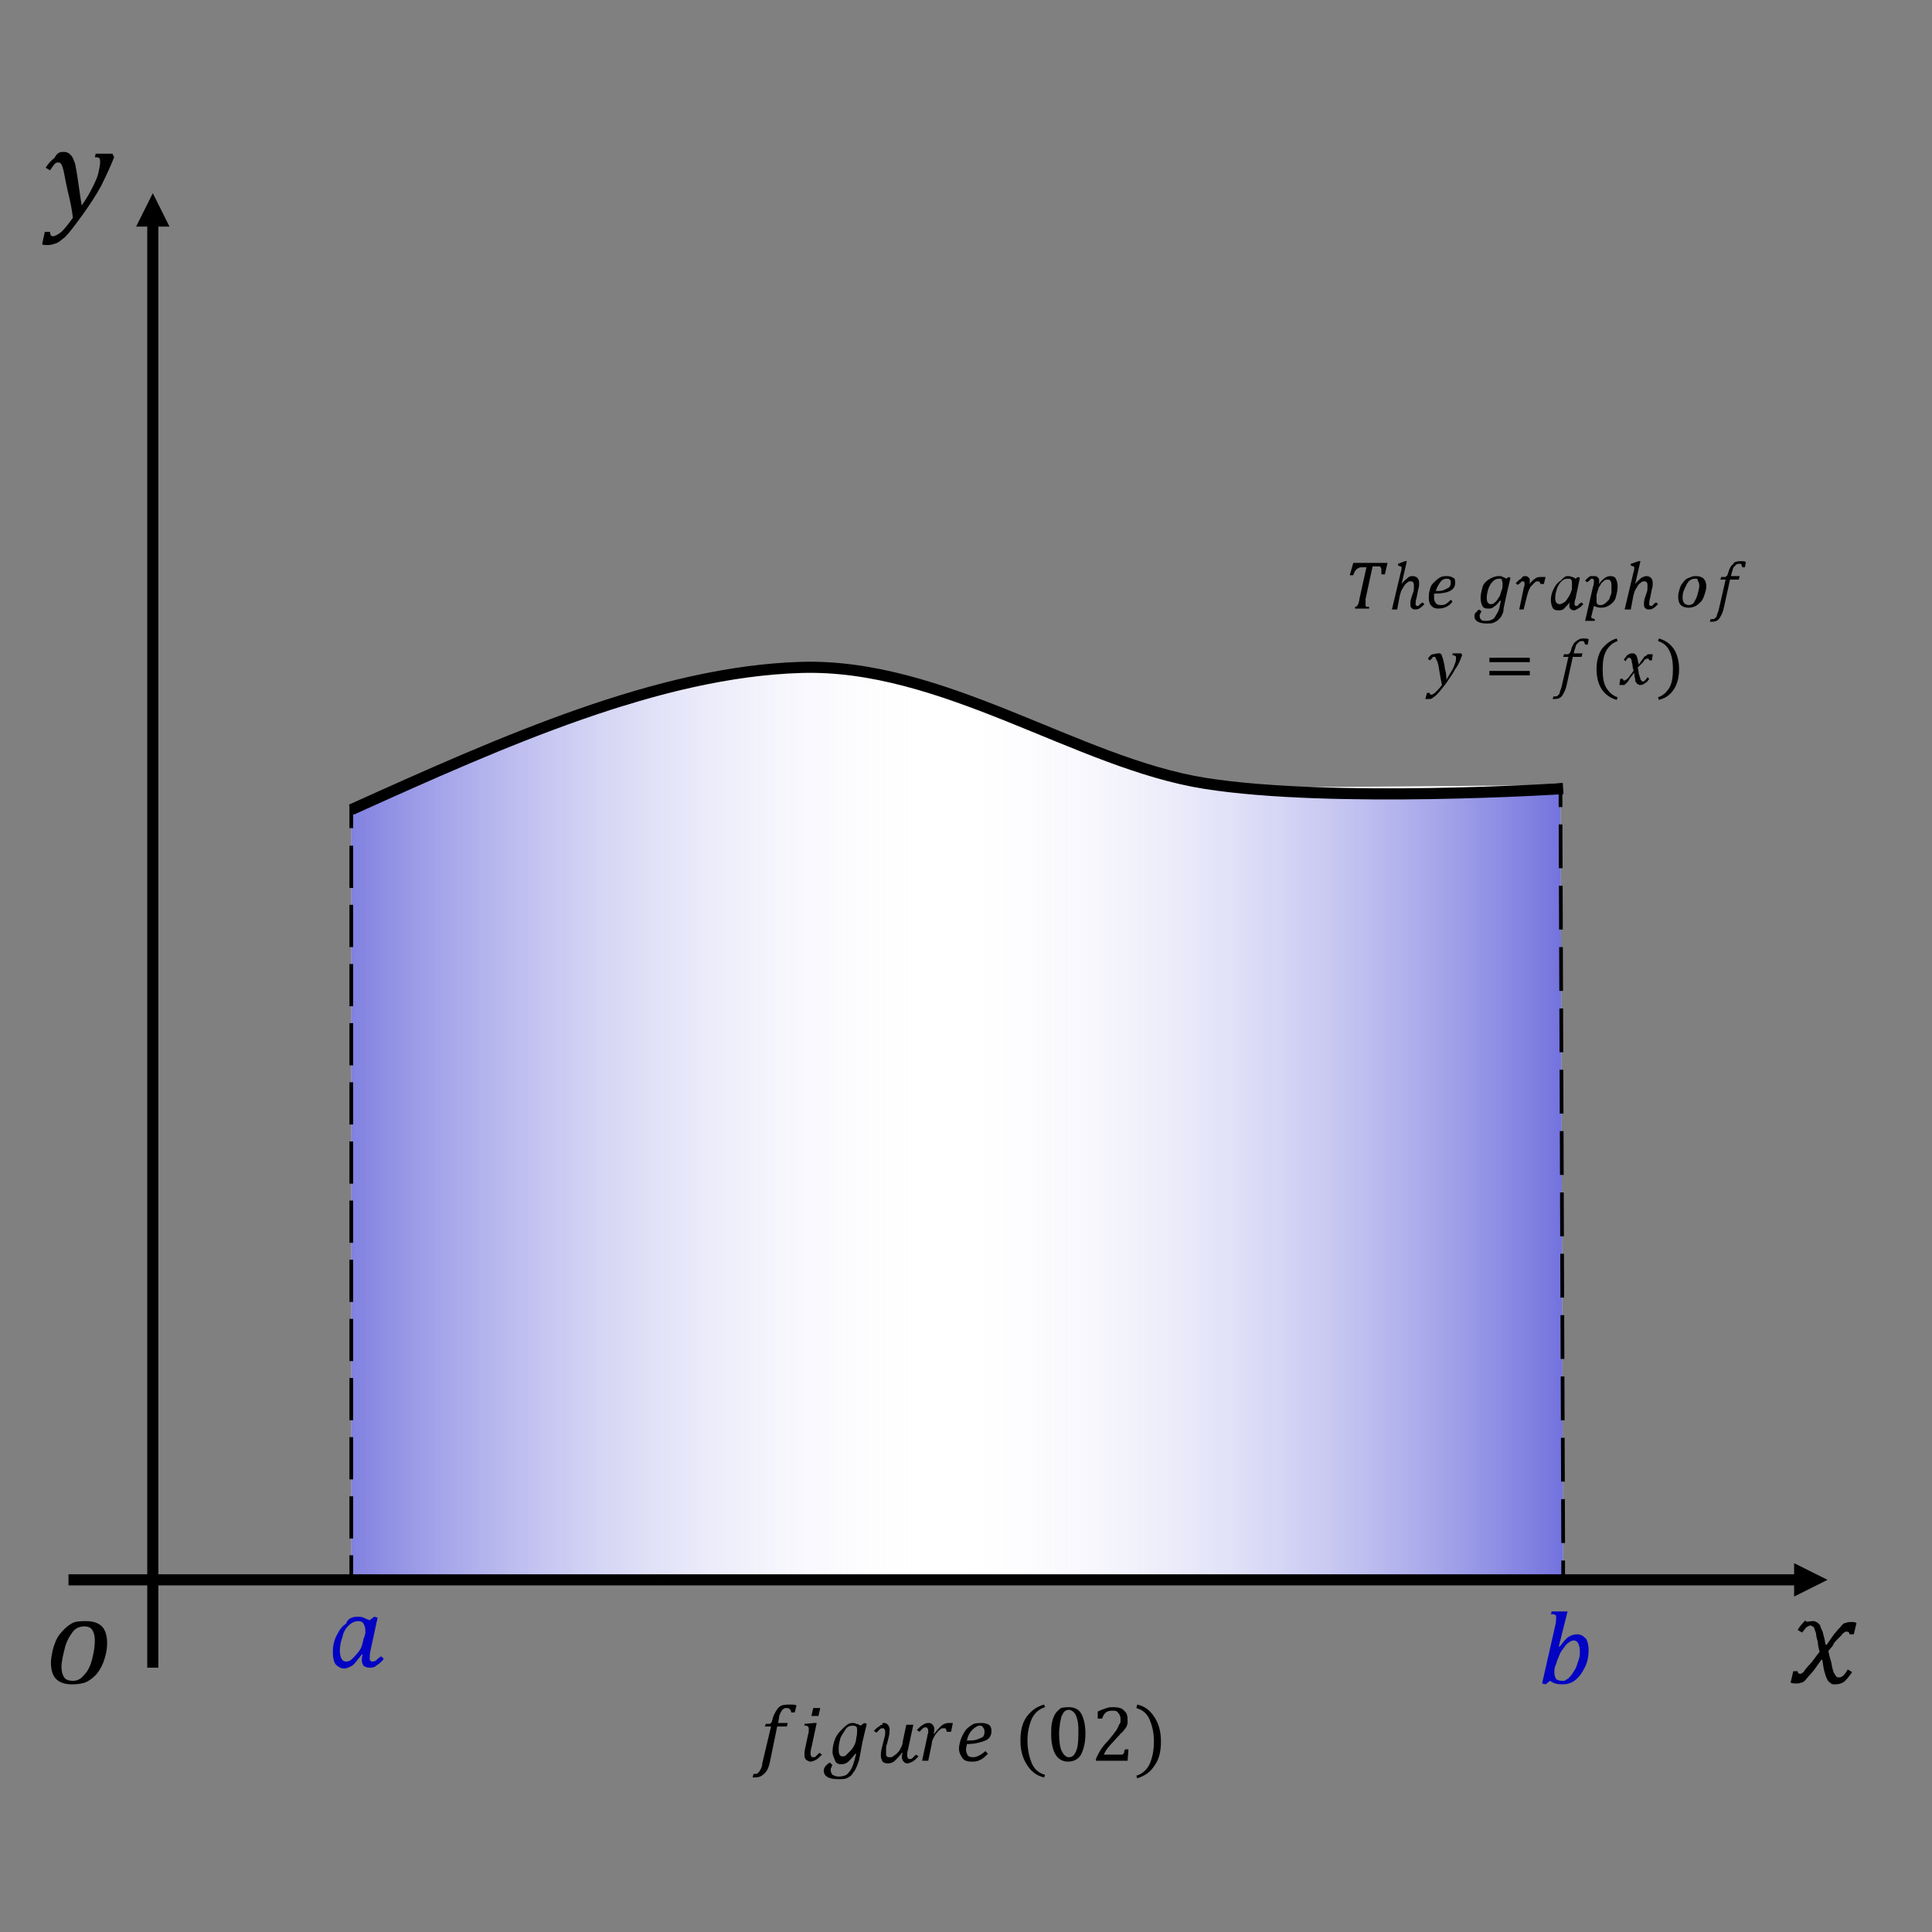 <?xml version="1.0" encoding="utf-8"?>
<!-- Generator: Adobe Illustrator 23.0.2, SVG Export Plug-In . SVG Version: 6.00 Build 0)  -->
<svg version="1.0" id="Layer_1" xmlns="http://www.w3.org/2000/svg" xmlns:xlink="http://www.w3.org/1999/xlink" x="0px" y="0px"
	 viewBox="0 0 220 220" style="enable-background:new 0 0 220 220;" xml:space="preserve">
<rect x="0" y="0" width="220" height="220" fill="#808080" stroke="none"/>
<style type="text/css">
	.st0{fill-rule:evenodd;clip-rule:evenodd;fill:#FFFFFF;}
	.st1{fill:url(#SVGID_1_);}
	.st2{fill:none;stroke:#000000;stroke-width:0.422;stroke-miterlimit:8;}
	.st3{fill:none;stroke:#000000;stroke-width:0.422;stroke-miterlimit:8;stroke-dasharray:4.811,1.924;}
	.st4{fill:none;stroke:#000000;stroke-width:0.422;stroke-miterlimit:8;stroke-dasharray:4.927,1.971;}
	.st5{fill:none;stroke:#000000;stroke-width:0.422;stroke-miterlimit:8;stroke-dasharray:4.989,1.996;}
	.st6{fill:none;stroke:#000000;stroke-width:0.422;stroke-miterlimit:8;stroke-dasharray:5.098,2.039;}
	.st7{clip-path:url(#SVGID_3_);fill:none;stroke:#000000;stroke-width:1.265;stroke-miterlimit:8;}
	.st8{clip-path:url(#SVGID_3_);fill-rule:evenodd;clip-rule:evenodd;}
	.st9{clip-path:url(#SVGID_3_);}
	.st10{clip-path:url(#SVGID_5_);fill:none;stroke:#000000;stroke-width:1.265;stroke-miterlimit:8;}
	.st11{clip-path:url(#SVGID_5_);fill-rule:evenodd;clip-rule:evenodd;}
	.st12{clip-path:url(#SVGID_5_);}
	.st13{clip-path:url(#SVGID_7_);fill-rule:evenodd;clip-rule:evenodd;}
	.st14{clip-path:url(#SVGID_7_);}
	.st15{clip-path:url(#SVGID_9_);fill-rule:evenodd;clip-rule:evenodd;}
	.st16{clip-path:url(#SVGID_9_);}
	.st17{clip-path:url(#SVGID_11_);fill-rule:evenodd;clip-rule:evenodd;}
	.st18{clip-path:url(#SVGID_11_);}
	.st19{clip-path:url(#SVGID_13_);}
	.st20{clip-path:url(#SVGID_15_);}
	.st21{clip-path:url(#SVGID_17_);}
	.st22{clip-path:url(#SVGID_19_);}
	.st23{clip-path:url(#SVGID_21_);fill-rule:evenodd;clip-rule:evenodd;}
	.st24{clip-path:url(#SVGID_21_);}
	.st25{clip-path:url(#SVGID_23_);fill-rule:evenodd;clip-rule:evenodd;}
	.st26{clip-path:url(#SVGID_23_);}
	.st27{clip-path:url(#SVGID_25_);fill-rule:evenodd;clip-rule:evenodd;}
	.st28{clip-path:url(#SVGID_25_);}
	.st29{clip-path:url(#SVGID_27_);fill-rule:evenodd;clip-rule:evenodd;}
	.st30{clip-path:url(#SVGID_27_);}
	.st31{clip-path:url(#SVGID_29_);fill-rule:evenodd;clip-rule:evenodd;}
	.st32{clip-path:url(#SVGID_29_);}
	.st33{clip-path:url(#SVGID_31_);fill-rule:evenodd;clip-rule:evenodd;}
	.st34{clip-path:url(#SVGID_31_);}
	.st35{clip-path:url(#SVGID_33_);fill-rule:evenodd;clip-rule:evenodd;}
	.st36{clip-path:url(#SVGID_33_);}
	.st37{clip-path:url(#SVGID_35_);fill-rule:evenodd;clip-rule:evenodd;}
	.st38{clip-path:url(#SVGID_35_);}
	.st39{clip-path:url(#SVGID_37_);fill-rule:evenodd;clip-rule:evenodd;}
	.st40{clip-path:url(#SVGID_37_);}
	.st41{clip-path:url(#SVGID_39_);fill:none;stroke:#000000;stroke-width:1.265;stroke-miterlimit:8;}
	.st42{clip-path:url(#SVGID_39_);}
	.st43{clip-path:url(#SVGID_41_);fill-rule:evenodd;clip-rule:evenodd;fill:#0303C3;}
	.st44{clip-path:url(#SVGID_41_);}
	.st45{clip-path:url(#SVGID_43_);fill-rule:evenodd;clip-rule:evenodd;fill:#0303C3;}
	.st46{fill:url(#SVGID_44_);stroke:#000000;stroke-width:0.422;stroke-miterlimit:8;stroke-dasharray:5,2;}
	.st47{fill-rule:evenodd;clip-rule:evenodd;}
</style>
<g>
	<polygon class="st0" points="40,91.8 40,179.6 178,180.2 177.7,89.4 140.7,89.7 125.7,86 111.3,79.9 99.4,76.8 89.9,75.9 
		79.8,77.4 66.9,81.4 47,89.4 40,91.8 40,91.8 	"/>
	<g>
		<linearGradient id="SVGID_1_" gradientUnits="userSpaceOnUse" x1="39.993" y1="128.05" x2="178.009" y2="128.05">
			<stop  offset="2.024560e-07" style="stop-color:#0303C3;stop-opacity:0.5"/>
			<stop  offset="0.488" style="stop-color:#FFFFFF;stop-opacity:0"/>
			<stop  offset="1" style="stop-color:#1414C7;stop-opacity:0.6"/>
		</linearGradient>
		<path class="st1" d="M40,91.8v87.7l138,0.6l-0.3-90.8c-5,0.5-10.3,0.8-15.9,0.9c-7.6,0.2-14.6-0.1-21.1-0.6
			c-2.1-0.3-4.5-0.7-6.9-1.3c-3-0.7-5.7-1.5-8.1-2.4c-4.8-2-9.6-4.1-14.4-6.1l-11.9-3.1l-9.5-0.9l-10.1,1.5c-4.3,1.3-8.6,2.7-12.9,4
			c-1.5,0.4-3.1,0.8-4.7,1.3c-5.9,1.8-11,4.2-15.2,6.7C44.7,90.2,42.3,91,40,91.8z"/>
		<g>
			<path class="st2" d="M42.4,91c-0.8,0.3-1.6,0.5-2.4,0.8v2.5"/>
			<line class="st3" x1="40" y1="96.3" x2="40" y2="176.1"/>
			<polyline class="st2" points="40,177.1 40,179.6 42.5,179.6 			"/>
			<line class="st4" x1="44.5" y1="179.6" x2="174.5" y2="180.2"/>
			<polyline class="st2" points="175.5,180.2 178,180.2 178,177.7 			"/>
			<line class="st5" x1="178" y1="175.7" x2="177.7" y2="92.9"/>
			<path class="st2" d="M177.7,91.9l0-2.5c-0.8,0.1-1.7,0.1-2.5,0.2"/>
			<path class="st6" d="M173.2,89.8c-3.6,0.3-7.4,0.4-11.4,0.5c-7.6,0.2-14.6-0.1-21.1-0.6c-2.1-0.3-4.5-0.7-6.9-1.3
				c-3-0.7-5.7-1.5-8.1-2.4c-4.8-2-9.6-4.1-14.4-6.1l-11.9-3.1l-9.5-0.9l-10.1,1.5c-4.3,1.3-8.6,2.7-12.9,4
				c-1.5,0.4-3.1,0.8-4.7,1.3c-5.9,1.8-11,4.2-15.2,6.7c-1.2,0.4-2.5,0.9-3.7,1.3"/>
		</g>
	</g>
	<g>
		<defs>
			<polyline id="SVGID_2_" points="218.6,214.3 218.6,8.7 1.6,8.7 1.6,214.3 1.6,214.3 			"/>
		</defs>
		<clipPath id="SVGID_3_">
			<use xlink:href="#SVGID_2_"  style="overflow:visible;"/>
		</clipPath>
		<line class="st7" x1="7.8" y1="179.9" x2="205" y2="179.9"/>
		<polygon class="st8" points="204.3,178 208.1,179.9 204.3,181.8 204.3,178 		"/>
		<g class="st9">
			<defs>
				<polyline id="SVGID_4_" points="218.6,214.3 218.6,8.7 1.6,8.7 1.6,214.3 1.6,214.3 				"/>
			</defs>
			<clipPath id="SVGID_5_">
				<use xlink:href="#SVGID_4_"  style="overflow:visible;"/>
			</clipPath>
			<line class="st10" x1="17.4" y1="189.9" x2="17.4" y2="25.1"/>
			<polygon class="st11" points="19.3,25.8 17.4,22 15.5,25.8 19.3,25.8 			"/>
			<g class="st12">
				<defs>
					<polyline id="SVGID_6_" points="218.6,214.3 218.6,8.7 1.6,8.7 1.6,214.3 1.6,214.3 					"/>
				</defs>
				<clipPath id="SVGID_7_">
					<use xlink:href="#SVGID_6_"  style="overflow:visible;"/>
				</clipPath>
				<path class="st13" d="M7.2,17.3c0.2,0,0.4,0,0.5,0.1c0.1,0,0.2,0.1,0.3,0.2s0.2,0.2,0.3,0.4c0.1,0.2,0.1,0.3,0.2,0.5
					c0.1,0.2,0.1,0.5,0.2,0.9c0.1,0.6,0.2,1.3,0.3,2s0.2,1.4,0.3,2c0.5-0.7,0.9-1.4,1.2-2s0.6-1.2,0.7-1.7c0.1-0.5,0.2-0.9,0.2-1.2
					c0-0.2,0-0.4-0.1-0.5c-0.1-0.1-0.3-0.1-0.5-0.1l0.1-0.4h1.9l0.2,0.4c-0.4,1-0.9,2.1-1.5,3.3c-0.6,1.1-1.4,2.3-2.2,3.4
					c-0.8,1.1-1.4,1.9-1.9,2.4c-0.4,0.3-0.7,0.6-1,0.7c-0.3,0.1-0.6,0.2-0.9,0.2c-0.1,0-0.2,0-0.4,0c-0.1,0-0.2,0-0.3-0.1l0.3-1.4
					h0.6c0,0.3,0.1,0.5,0.3,0.5c0.3,0,0.6-0.2,1-0.5c0.4-0.4,0.8-0.9,1.3-1.6c-0.1-0.9-0.3-1.9-0.6-3.1c-0.3-1.3-0.4-2.1-0.5-2.4
					c-0.1-0.4-0.2-0.6-0.3-0.7c-0.1-0.1-0.2-0.1-0.3-0.1c-0.2,0-0.3,0.1-0.4,0.2c-0.1,0.1-0.3,0.4-0.5,0.7l-0.5-0.3
					c0.3-0.5,0.7-0.9,1-1.1C6.5,17.4,6.8,17.3,7.2,17.3L7.2,17.3z"/>
				<g class="st14">
					<defs>
						<polyline id="SVGID_8_" points="218.6,214.3 218.6,8.7 1.6,8.7 1.6,214.3 1.6,214.3 						"/>
					</defs>
					<clipPath id="SVGID_9_">
						<use xlink:href="#SVGID_8_"  style="overflow:visible;"/>
					</clipPath>
					<path class="st15" d="M206.4,184.6c0.2,0,0.3,0,0.4,0.1c0.1,0,0.2,0.1,0.3,0.2c0.1,0.1,0.2,0.2,0.2,0.3s0.1,0.3,0.2,0.5
						c0.1,0.2,0.1,0.4,0.2,0.7s0.1,0.6,0.2,0.9h0.1c0.5-0.7,0.8-1.2,1.1-1.5c0.2-0.3,0.5-0.5,0.6-0.7c0.2-0.2,0.3-0.3,0.5-0.3
						c0.2-0.1,0.4-0.1,0.6-0.1c0.2,0,0.4,0,0.6,0.1l-0.3,1.3h-0.5c0-0.2-0.1-0.3-0.3-0.3c0,0-0.1,0-0.1,0c0,0-0.1,0-0.2,0.1
						s-0.2,0.1-0.3,0.3c-0.1,0.1-0.3,0.3-0.5,0.5c-0.2,0.2-0.4,0.4-0.5,0.7l-0.5,0.6c0.1,0.5,0.2,0.9,0.3,1.2s0.1,0.6,0.2,0.9
						s0.1,0.4,0.2,0.5s0.1,0.2,0.2,0.3c0.1,0.1,0.1,0.1,0.2,0.1c0.1,0,0.1,0,0.2,0c0.1,0,0.3-0.1,0.4-0.2s0.3-0.3,0.5-0.7l0.5,0.3
						c-0.3,0.5-0.7,0.9-0.9,1.1c-0.3,0.2-0.6,0.3-1,0.3c-0.2,0-0.4,0-0.5-0.1s-0.3-0.2-0.4-0.4c-0.1-0.2-0.2-0.4-0.3-0.8
						c-0.2-0.6-0.2-1.1-0.3-1.5h-0.1c-0.5,0.7-0.9,1.3-1.2,1.6c-0.3,0.3-0.5,0.6-0.6,0.7c-0.2,0.2-0.3,0.3-0.5,0.3
						c-0.2,0.1-0.4,0.1-0.6,0.1c-0.2,0-0.4,0-0.6-0.1l0.3-1.3h0.5c0,0.2,0.1,0.3,0.3,0.3c0.1,0,0.1,0,0.2-0.1c0.1,0,0.2-0.1,0.3-0.3
						c0.1-0.1,0.3-0.4,0.6-0.7c0.3-0.3,0.6-0.8,1.1-1.4c-0.1-0.4-0.2-0.8-0.2-1.1c-0.1-0.4-0.2-0.7-0.2-1c-0.1-0.3-0.2-0.5-0.2-0.6
						c-0.1-0.1-0.1-0.2-0.2-0.2s-0.1-0.1-0.2-0.1c-0.1,0-0.2,0-0.3,0.1c-0.1,0-0.2,0.1-0.3,0.2s-0.2,0.3-0.4,0.5l-0.5-0.3
						c0.3-0.5,0.6-0.8,0.9-1.1C205.6,184.8,206,184.6,206.4,184.6L206.4,184.6z"/>
					<g class="st16">
						<defs>
							<polyline id="SVGID_10_" points="218.6,214.3 218.6,8.7 1.6,8.7 1.6,214.3 1.6,214.3 							"/>
						</defs>
						<clipPath id="SVGID_11_">
							<use xlink:href="#SVGID_10_"  style="overflow:visible;"/>
						</clipPath>
						<path class="st17" d="M9.6,185.2c-0.5,0-1,0.2-1.3,0.6s-0.7,1-0.9,1.8S7,189.2,7,189.8c0,0.5,0.1,0.9,0.3,1.2
							c0.2,0.3,0.6,0.4,1,0.4c0.5,0,0.9-0.2,1.3-0.7c0.4-0.4,0.7-1,0.9-1.8c0.2-0.8,0.3-1.5,0.3-2.1c0-0.5-0.1-0.9-0.3-1.2
							C10.4,185.4,10.1,185.2,9.6,185.2L9.6,185.2z M9.8,184.6c0.8,0,1.4,0.2,1.8,0.6c0.4,0.4,0.6,1.1,0.6,1.9
							c0,0.6-0.1,1.2-0.3,1.8c-0.2,0.7-0.5,1.2-0.8,1.6s-0.8,0.8-1.2,1s-1,0.3-1.7,0.3c-0.8,0-1.4-0.2-1.8-0.6
							c-0.4-0.4-0.6-1-0.6-1.9c0-0.4,0.1-0.9,0.2-1.4c0.2-0.7,0.4-1.3,0.8-1.8s0.8-0.9,1.3-1.2S9.1,184.6,9.8,184.6L9.8,184.6z"/>
						<g class="st18">
							<defs>
								<polyline id="SVGID_12_" points="218.6,214.3 218.6,8.7 1.6,8.7 1.6,214.3 1.6,214.3 								"/>
							</defs>
							<clipPath id="SVGID_13_">
								<use xlink:href="#SVGID_12_"  style="overflow:visible;"/>
							</clipPath>
							<g class="st19">
								<defs>
									<polyline id="SVGID_14_" points="218.6,214.3 218.6,8.7 1.6,8.7 1.6,214.3 1.6,214.3 									"/>
								</defs>
								<clipPath id="SVGID_15_">
									<use xlink:href="#SVGID_14_"  style="overflow:visible;"/>
								</clipPath>
								<g class="st20">
									<defs>
										<polyline id="SVGID_16_" points="218.6,214.3 218.6,8.7 1.6,8.7 1.6,214.3 1.6,214.3 										"/>
									</defs>
									<clipPath id="SVGID_17_">
										<use xlink:href="#SVGID_16_"  style="overflow:visible;"/>
									</clipPath>
									<g class="st21">
										<defs>
											<polyline id="SVGID_18_" points="218.6,214.3 218.6,8.7 1.6,8.7 1.6,214.3 1.6,214.3 											"/>
										</defs>
										<clipPath id="SVGID_19_">
											<use xlink:href="#SVGID_18_"  style="overflow:visible;"/>
										</clipPath>
										<g class="st22">
											<defs>
												<polyline id="SVGID_20_" points="218.6,214.3 218.6,8.7 1.6,8.7 1.6,214.3 1.6,214.3 												"/>
											</defs>
											<clipPath id="SVGID_21_">
												<use xlink:href="#SVGID_20_"  style="overflow:visible;"/>
											</clipPath>
											<path class="st23" d="M164.7,65.9c-0.2,0-0.5,0.1-0.7,0.4s-0.4,0.6-0.5,1c0.3,0,0.6,0,0.9-0.1c0.2-0.1,0.4-0.2,0.6-0.3
												c0.1-0.1,0.2-0.3,0.2-0.5c0-0.2,0-0.3-0.1-0.4S164.8,65.9,164.7,65.9L164.7,65.9z M164.8,65.6c0.3,0,0.5,0.1,0.7,0.2
												s0.2,0.3,0.2,0.6c0,0.4-0.2,0.7-0.6,0.9c-0.4,0.2-1,0.3-1.8,0.3c0,0.1,0,0.3,0,0.5c0,0.3,0.1,0.4,0.2,0.6
												c0.1,0.1,0.3,0.2,0.5,0.2c0.2,0,0.4,0,0.6-0.1c0.2-0.1,0.4-0.3,0.6-0.5l0.2,0.2c-0.2,0.3-0.5,0.5-0.7,0.6
												c-0.2,0.1-0.5,0.2-0.9,0.2c-0.4,0-0.6-0.1-0.8-0.3c-0.2-0.2-0.3-0.5-0.3-0.9c0-0.3,0-0.5,0.1-0.9s0.2-0.6,0.4-0.8
												c0.2-0.2,0.4-0.4,0.7-0.6C164.2,65.6,164.5,65.6,164.8,65.6L164.8,65.6z M154.1,64.1h3.9l-0.3,1.3h-0.4
												c0-0.2,0-0.4,0-0.5c0-0.1,0-0.2-0.1-0.3c0-0.1-0.1-0.1-0.1-0.1c-0.1,0-0.1,0-0.3,0h-0.5l-0.8,3.7c0,0.1,0,0.2,0,0.2
												c0,0.1,0,0.1,0,0.2s0,0.1,0,0.2c0,0.1,0,0.1,0,0.2c0,0,0.1,0.1,0.1,0.1s0.1,0,0.3,0l0,0.2h-1.6l0-0.2
												c0.1,0,0.2,0,0.2-0.1c0,0,0.1-0.1,0.1-0.1c0-0.1,0.1-0.1,0.1-0.2c0-0.1,0.1-0.3,0.1-0.5l0.8-3.6h-0.5
												c-0.2,0-0.3,0-0.4,0.1c-0.1,0-0.2,0.1-0.3,0.2c-0.1,0.1-0.2,0.3-0.3,0.6h-0.4L154.1,64.1L154.1,64.1z M160,63.9h0.2
												l-0.6,2.6l0,0c0.2-0.3,0.5-0.5,0.7-0.7s0.4-0.2,0.6-0.2c0.2,0,0.4,0.1,0.5,0.2s0.2,0.3,0.2,0.6c0,0.2,0,0.4-0.1,0.7
												l-0.2,1c-0.1,0.3-0.1,0.5-0.1,0.6c0,0.1,0,0.2,0,0.2c0,0,0.1,0.1,0.2,0.1c0.1,0,0.2,0,0.2-0.1c0.1-0.1,0.2-0.2,0.4-0.3
												l0.2,0.2c-0.2,0.2-0.4,0.4-0.6,0.5c-0.2,0.1-0.3,0.1-0.5,0.1c-0.2,0-0.3-0.1-0.4-0.2c-0.1-0.1-0.1-0.3-0.1-0.4
												c0-0.2,0-0.4,0.1-0.7l0.2-0.6c0.1-0.2,0.1-0.4,0.1-0.5c0-0.1,0-0.2,0-0.3c0-0.2,0-0.3-0.1-0.4c-0.1-0.1-0.1-0.1-0.3-0.1
												c-0.1,0-0.2,0-0.3,0.1c-0.1,0.1-0.3,0.2-0.4,0.4c-0.1,0.2-0.2,0.3-0.3,0.5c-0.1,0.2-0.1,0.3-0.2,0.6l-0.3,1.6h-0.6l1-4.2
												c0.1-0.3,0.1-0.4,0.1-0.5c0-0.1,0-0.2-0.1-0.2c-0.1,0-0.2-0.1-0.3-0.1l0-0.2L160,63.9L160,63.9z"/>
											<g class="st24">
												<defs>
													<polyline id="SVGID_22_" points="218.6,214.3 218.6,8.7 1.6,8.7 1.6,214.3 1.6,214.3 													"/>
												</defs>
												<clipPath id="SVGID_23_">
													<use xlink:href="#SVGID_22_"  style="overflow:visible;"/>
												</clipPath>
												<path class="st25" d="M183.1,66c-0.1,0-0.3,0-0.4,0.1s-0.3,0.2-0.4,0.4c-0.1,0.2-0.3,0.4-0.3,0.6
													c-0.1,0.2-0.1,0.4-0.2,0.6l0,0.2c0,0.1,0,0.2,0,0.3c0,0.1,0,0.1,0,0.2c0,0.2,0,0.3,0.1,0.4c0.1,0.1,0.2,0.1,0.4,0.1
													c0.1,0,0.2,0,0.3-0.1c0.1,0,0.2-0.1,0.3-0.2c0.1-0.1,0.2-0.2,0.3-0.3c0.1-0.1,0.1-0.3,0.2-0.5c0.1-0.2,0.1-0.4,0.1-0.5
													c0-0.2,0-0.4,0-0.5c0-0.3,0-0.5-0.1-0.6C183.4,66.1,183.3,66,183.1,66L183.1,66z M178.5,65.9c-0.3,0-0.5,0.1-0.7,0.3
													c-0.2,0.2-0.4,0.5-0.5,0.8c-0.1,0.3-0.2,0.7-0.2,1c0,0.3,0,0.4,0.1,0.6c0.1,0.1,0.2,0.2,0.4,0.2c0.2,0,0.3-0.1,0.5-0.2
													c0.2-0.1,0.3-0.3,0.5-0.6s0.3-0.6,0.4-0.9l0-0.2c0-0.1,0-0.2,0-0.3c0-0.1,0-0.2,0-0.2c0-0.2,0-0.3-0.1-0.4
													C178.9,65.9,178.7,65.9,178.5,65.9L178.5,65.9z M170.7,65.9c-0.3,0-0.5,0.1-0.7,0.3s-0.4,0.5-0.5,0.8
													c-0.1,0.3-0.2,0.7-0.2,1c0,0.3,0,0.4,0.1,0.6c0.1,0.1,0.2,0.2,0.3,0.2c0.1,0,0.3,0,0.4-0.1c0.1-0.1,0.3-0.2,0.4-0.4
													c0.1-0.2,0.3-0.4,0.3-0.5c0.1-0.2,0.1-0.4,0.2-0.6s0.1-0.5,0.1-0.7c0-0.2,0-0.3-0.1-0.4
													C171.1,65.9,170.9,65.9,170.7,65.9L170.7,65.9z M181.6,65.6c0.2,0,0.3,0.1,0.4,0.2c0.1,0.1,0.1,0.2,0.1,0.4
													c0,0.1,0,0.3-0.1,0.4l0,0c0.5-0.7,0.9-1,1.4-1c0.3,0,0.5,0.1,0.6,0.3c0.1,0.2,0.2,0.5,0.2,0.9c0,0.4-0.1,0.8-0.2,1.2
													s-0.4,0.7-0.7,0.9c-0.3,0.2-0.6,0.3-1,0.3c-0.3,0-0.6-0.1-0.8-0.2l-0.2,0.8c0,0.2-0.1,0.3-0.1,0.4c0,0.1,0,0.2,0.1,0.2
													c0.1,0,0.2,0.1,0.3,0.1l0,0.2h-1.1l0.9-3.9c0.1-0.2,0.1-0.4,0.1-0.6c0-0.1,0-0.2,0-0.2c0,0-0.1-0.1-0.2-0.1
													c-0.1,0-0.2,0-0.2,0.1c-0.1,0.1-0.2,0.2-0.4,0.3l-0.2-0.2c0.2-0.2,0.4-0.4,0.6-0.5C181.2,65.6,181.4,65.6,181.6,65.6
													L181.6,65.6z M178.5,65.6c0.2,0,0.3,0,0.5,0.1c0.1,0,0.3,0.1,0.4,0.2l0.3-0.2l0.2,0.1l-0.5,2.4
													c-0.1,0.2-0.1,0.4-0.1,0.5c0,0.1,0,0.2,0,0.2c0,0,0.1,0.1,0.2,0.1c0.1,0,0.2,0,0.2-0.1c0.1-0.1,0.2-0.2,0.4-0.3l0.2,0.2
													c-0.2,0.2-0.4,0.4-0.6,0.5c-0.2,0.1-0.3,0.2-0.5,0.2c-0.2,0-0.3-0.1-0.4-0.2c-0.1-0.1-0.1-0.2-0.1-0.4
													c0-0.1,0-0.3,0.1-0.4l0,0c-0.2,0.3-0.5,0.6-0.7,0.8c-0.2,0.2-0.4,0.2-0.7,0.2c-0.3,0-0.5-0.1-0.6-0.3s-0.2-0.5-0.2-0.9
													c0-0.4,0.1-0.8,0.3-1.2s0.4-0.7,0.7-0.9S178.1,65.6,178.5,65.6L178.5,65.6z M173.7,65.6c0.2,0,0.3,0.1,0.4,0.2
													c0.1,0.1,0.1,0.2,0.1,0.4c0,0.1,0,0.3-0.1,0.4l0,0c0.2-0.3,0.5-0.6,0.7-0.7c0.2-0.2,0.5-0.2,0.7-0.2c0.2,0,0.3,0,0.5,0
													l-0.2,0.8h-0.4c0-0.1,0-0.2-0.1-0.2c0-0.1-0.1-0.1-0.1-0.1s-0.1,0-0.1,0c-0.1,0-0.2,0-0.3,0.1s-0.2,0.2-0.4,0.4
													s-0.2,0.3-0.3,0.5c-0.1,0.2-0.1,0.3-0.2,0.6l-0.4,1.6H173l0.5-2.4c0-0.1,0.1-0.3,0.1-0.3s0-0.1,0-0.2c0-0.1,0-0.2,0-0.2
													c0,0-0.1-0.1-0.2-0.1c-0.1,0-0.2,0-0.2,0.1c-0.1,0.1-0.2,0.2-0.4,0.3l-0.2-0.2c0.2-0.2,0.4-0.4,0.6-0.5
													C173.4,65.6,173.5,65.6,173.7,65.6L173.7,65.6z M170.7,65.6c0.2,0,0.3,0,0.4,0.1c0.1,0,0.3,0.1,0.4,0.2l0.3-0.2l0.2,0.1
													l-0.4,1.7c0,0.1-0.1,0.4-0.2,0.9c-0.1,0.5-0.2,0.9-0.2,1.1s-0.1,0.4-0.2,0.6s-0.2,0.3-0.4,0.5c-0.1,0.1-0.3,0.2-0.5,0.3
													c-0.2,0.1-0.5,0.1-0.8,0.1c-0.9,0-1.4-0.3-1.4-0.8c0-0.1,0-0.3,0.1-0.4c0.1-0.1,0.2-0.2,0.4-0.4l0.3,0.2
													c0,0.1-0.1,0.1-0.1,0.2c0,0.1-0.1,0.1-0.1,0.2s0,0.1,0,0.2c0,0.2,0.1,0.3,0.2,0.4c0.1,0.1,0.3,0.1,0.6,0.1
													c0.3,0,0.5-0.1,0.7-0.2s0.3-0.4,0.5-0.7s0.3-0.8,0.4-1.4l-0.1,0c-0.2,0.3-0.5,0.6-0.7,0.7c-0.2,0.2-0.4,0.2-0.7,0.2
													c-0.3,0-0.5-0.1-0.6-0.3c-0.1-0.2-0.2-0.5-0.2-0.9c0-0.4,0.1-0.8,0.2-1.2s0.4-0.7,0.7-0.9
													C170,65.7,170.3,65.6,170.7,65.6L170.7,65.6z M186.6,63.9h0.2l-0.6,2.6l0,0c0.2-0.3,0.5-0.5,0.7-0.7
													c0.2-0.1,0.4-0.2,0.6-0.2c0.2,0,0.4,0.1,0.5,0.2s0.2,0.3,0.2,0.6c0,0.2,0,0.4-0.1,0.7l-0.2,1c-0.1,0.3-0.1,0.5-0.1,0.6
													c0,0.1,0,0.2,0,0.2c0,0,0.1,0.1,0.2,0.1c0.1,0,0.2,0,0.2-0.1c0.1-0.1,0.2-0.2,0.4-0.3l0.2,0.2c-0.2,0.2-0.4,0.4-0.6,0.5
													s-0.3,0.1-0.5,0.1c-0.2,0-0.3-0.1-0.4-0.2s-0.1-0.3-0.1-0.4c0-0.2,0-0.4,0.1-0.7l0.2-0.6c0.1-0.2,0.1-0.4,0.1-0.5
													s0-0.2,0-0.3c0-0.2,0-0.3-0.1-0.4c-0.1-0.1-0.1-0.1-0.3-0.1c-0.1,0-0.2,0-0.3,0.1s-0.3,0.2-0.4,0.4
													c-0.1,0.2-0.2,0.3-0.3,0.5c-0.1,0.2-0.1,0.3-0.2,0.6l-0.3,1.6H185l1-4.2c0.1-0.3,0.1-0.4,0.1-0.5c0-0.1,0-0.2-0.1-0.2
													c-0.1,0-0.2-0.1-0.3-0.1l0-0.2L186.6,63.9L186.6,63.9z"/>
												<g class="st26">
													<defs>
														<polyline id="SVGID_24_" points="218.6,214.3 218.6,8.7 1.6,8.7 1.6,214.3 1.6,214.3 														"/>
													</defs>
													<clipPath id="SVGID_25_">
														<use xlink:href="#SVGID_24_"  style="overflow:visible;"/>
													</clipPath>
													<path class="st27" d="M193,65.9c-0.3,0-0.5,0.1-0.7,0.3s-0.3,0.5-0.5,0.9s-0.2,0.7-0.2,1c0,0.3,0.1,0.5,0.2,0.6
														c0.1,0.1,0.3,0.2,0.5,0.2c0.2,0,0.5-0.1,0.6-0.3s0.3-0.5,0.4-0.9s0.2-0.7,0.2-1c0-0.3-0.1-0.5-0.2-0.6
														C193.4,65.9,193.2,65.9,193,65.9L193,65.9z M193.1,65.6c0.4,0,0.7,0.1,0.9,0.3c0.2,0.2,0.3,0.5,0.3,0.9
														c0,0.3-0.1,0.6-0.2,0.9c-0.1,0.3-0.2,0.6-0.4,0.8s-0.4,0.4-0.6,0.5c-0.2,0.1-0.5,0.2-0.8,0.2c-0.4,0-0.7-0.1-0.9-0.3
														c-0.2-0.2-0.3-0.5-0.3-0.9c0-0.2,0-0.4,0.1-0.7c0.1-0.4,0.2-0.7,0.4-0.9c0.2-0.3,0.4-0.5,0.7-0.6
														S192.7,65.6,193.1,65.6L193.1,65.6z M198.2,63.9c0.2,0,0.5,0,0.6,0.1l-0.1,0.6h-0.3c0-0.1-0.1-0.2-0.1-0.3
														s-0.1-0.1-0.2-0.1c-0.1,0-0.3,0-0.4,0.1c-0.1,0.1-0.2,0.2-0.3,0.3c-0.1,0.2-0.1,0.4-0.2,0.6l-0.1,0.4h1l-0.1,0.4h-1
														l-0.7,3.2c-0.1,0.5-0.3,0.9-0.5,1.2c-0.2,0.3-0.5,0.4-0.9,0.4c-0.1,0-0.2,0-0.2,0l0.1-0.3c0,0,0.1,0,0.2,0
														c0.1,0,0.2,0,0.3-0.1c0.1-0.1,0.2-0.2,0.2-0.3s0.1-0.3,0.2-0.6l0.8-3.5h-0.6l0.1-0.3c0.2,0,0.3,0,0.4,0
														c0.1,0,0.1,0,0.2-0.1s0.1-0.1,0.1-0.1c0-0.1,0.1-0.2,0.1-0.3c0.1-0.4,0.3-0.8,0.6-1C197.4,64,197.8,63.9,198.2,63.9
														L198.2,63.9z"/>
													<g class="st28">
														<defs>
															<polyline id="SVGID_26_" points="218.6,214.3 218.6,8.7 1.6,8.7 1.6,214.3 1.6,214.3 															"/>
														</defs>
														<clipPath id="SVGID_27_">
															<use xlink:href="#SVGID_26_"  style="overflow:visible;"/>
														</clipPath>
														<path class="st29" d="M163.7,74.4c0.1,0,0.2,0,0.3,0c0,0,0.1,0.1,0.1,0.1c0,0,0.1,0.1,0.1,0.2c0,0.1,0.1,0.2,0.1,0.3
															c0,0.1,0.1,0.2,0.1,0.4c0.1,0.3,0.1,0.7,0.2,1c0.1,0.4,0.1,0.7,0.1,1c0.2-0.3,0.4-0.7,0.6-1c0.2-0.3,0.3-0.6,0.4-0.9
															c0.1-0.2,0.1-0.4,0.1-0.6c0-0.1,0-0.2-0.1-0.2c0,0-0.1-0.1-0.3-0.1l0-0.2h1l0.1,0.2c-0.2,0.5-0.4,1.1-0.8,1.6
															c-0.3,0.6-0.7,1.1-1.1,1.7c-0.4,0.5-0.7,0.9-1,1.2c-0.2,0.2-0.4,0.3-0.5,0.4c-0.1,0.1-0.3,0.1-0.4,0.1
															c-0.1,0-0.1,0-0.2,0s-0.1,0-0.2,0l0.2-0.7h0.3c0,0.2,0.1,0.2,0.2,0.2c0.1,0,0.3-0.1,0.5-0.3c0.2-0.2,0.4-0.4,0.7-0.8
															c-0.1-0.4-0.2-1-0.3-1.6c-0.1-0.7-0.2-1.1-0.3-1.2c-0.1-0.2-0.1-0.3-0.2-0.4c0,0-0.1,0-0.1,0c-0.1,0-0.2,0-0.2,0.1
															s-0.2,0.2-0.3,0.3l-0.2-0.2c0.2-0.3,0.3-0.4,0.5-0.5C163.4,74.5,163.5,74.4,163.7,74.4L163.7,74.4z"/>
														<g class="st30">
															<defs>
																<polyline id="SVGID_28_" points="218.6,214.3 218.6,8.7 1.6,8.7 1.6,214.3 1.6,214.3 																"/>
															</defs>
															<clipPath id="SVGID_29_">
																<use xlink:href="#SVGID_28_"  style="overflow:visible;"/>
															</clipPath>
															<path class="st31" d="M169.6,76.4h4.6v0.5h-4.6V76.4L169.6,76.4z M169.6,74.9h4.6v0.5h-4.6V74.9L169.6,74.9z"/>
															<g class="st32">
																<defs>
																	<polyline id="SVGID_30_" points="218.6,214.3 218.6,8.7 1.6,8.7 1.6,214.3 1.6,214.3 																	"/>
																</defs>
																<clipPath id="SVGID_31_">
																	<use xlink:href="#SVGID_30_"  style="overflow:visible;"/>
																</clipPath>
																<path class="st33" d="M180.3,72.7c0.2,0,0.5,0,0.6,0.1l-0.1,0.6h-0.3c0-0.1-0.1-0.2-0.1-0.3
																	c-0.1-0.1-0.1-0.1-0.2-0.1c-0.1,0-0.3,0-0.4,0.1c-0.1,0.1-0.2,0.2-0.3,0.3c-0.1,0.2-0.1,0.4-0.2,0.6l-0.1,0.4h1
																	l-0.1,0.4h-1l-0.7,3.2c-0.1,0.5-0.3,0.9-0.5,1.2c-0.2,0.3-0.5,0.4-0.9,0.4c-0.1,0-0.2,0-0.2,0l0.1-0.3
																	c0,0,0.1,0,0.2,0c0.1,0,0.2,0,0.3-0.1c0.1-0.1,0.2-0.2,0.2-0.3s0.1-0.3,0.2-0.6l0.8-3.5h-0.6l0.1-0.3
																	c0.2,0,0.3,0,0.4,0c0.1,0,0.1,0,0.2-0.1c0,0,0.1-0.1,0.1-0.1s0.1-0.2,0.1-0.3c0.1-0.4,0.3-0.8,0.6-1
																	S179.9,72.7,180.3,72.7L180.3,72.7z"/>
																<g class="st34">
																	<defs>
																		<polyline id="SVGID_32_" points="218.6,214.3 218.6,8.7 1.6,8.7 1.6,214.3 1.6,214.3 																		"/>
																	</defs>
																	<clipPath id="SVGID_33_">
																		<use xlink:href="#SVGID_32_"  style="overflow:visible;"/>
																	</clipPath>
																	<path class="st35" d="M184.1,72.7l0.1,0.3c-0.6,0.2-1,0.6-1.3,1.1c-0.3,0.6-0.4,1.2-0.4,2.1c0,0.9,0.1,1.6,0.4,2.1
																		s0.7,0.9,1.3,1.1l-0.1,0.3c-0.7-0.2-1.3-0.6-1.7-1.2c-0.4-0.6-0.6-1.4-0.6-2.3c0-0.9,0.2-1.7,0.6-2.3
																		C182.9,73.3,183.4,72.9,184.1,72.7L184.1,72.7z"/>
																	<g class="st36">
																		<defs>
																			<polyline id="SVGID_34_" points="218.6,214.3 218.6,8.7 1.6,8.7 1.6,214.3 1.6,214.3 																			"/>
																		</defs>
																		<clipPath id="SVGID_35_">
																			<use xlink:href="#SVGID_34_"  style="overflow:visible;"/>
																		</clipPath>
																		<path class="st37" d="M185.8,74.4c0.1,0,0.1,0,0.2,0c0.1,0,0.1,0,0.2,0.1s0.1,0.1,0.1,0.1s0.1,0.1,0.1,0.2
																			c0,0.1,0.1,0.2,0.1,0.4c0,0.1,0.1,0.3,0.1,0.5h0c0.2-0.3,0.4-0.6,0.5-0.7c0.1-0.2,0.2-0.3,0.3-0.3
																			c0.1-0.1,0.2-0.1,0.2-0.2c0.1,0,0.2,0,0.3,0c0.1,0,0.2,0,0.3,0l-0.1,0.7h-0.3c0-0.1-0.1-0.2-0.1-0.2
																			c0,0,0,0-0.1,0c0,0-0.1,0-0.1,0c0,0-0.1,0.1-0.2,0.1c-0.1,0.1-0.1,0.2-0.2,0.3c-0.1,0.1-0.2,0.2-0.3,0.3l-0.3,0.3
																			c0,0.2,0.1,0.4,0.1,0.6c0,0.2,0.1,0.3,0.1,0.4c0,0.1,0.1,0.2,0.1,0.3c0,0.1,0,0.1,0.1,0.2c0,0,0.1,0.1,0.1,0.1
																			c0,0,0.1,0,0.1,0c0.1,0,0.1,0,0.2-0.1c0.1-0.1,0.2-0.2,0.3-0.4l0.2,0.2c-0.2,0.3-0.3,0.4-0.5,0.5
																			c-0.1,0.1-0.3,0.2-0.5,0.2c-0.1,0-0.2,0-0.3-0.1c-0.1,0-0.1-0.1-0.2-0.2s-0.1-0.2-0.1-0.4
																			c-0.1-0.3-0.1-0.6-0.1-0.7h0c-0.3,0.4-0.5,0.6-0.6,0.8c-0.1,0.2-0.2,0.3-0.3,0.4c-0.1,0.1-0.2,0.1-0.2,0.2
																			c-0.1,0-0.2,0-0.3,0c-0.1,0-0.2,0-0.3,0l0.1-0.7h0.3c0,0.1,0.1,0.2,0.1,0.2c0,0,0.1,0,0.1,0c0,0,0.1-0.1,0.2-0.1
																			c0.1-0.1,0.2-0.2,0.3-0.3c0.1-0.2,0.3-0.4,0.5-0.7c0-0.2-0.1-0.4-0.1-0.6c0-0.2-0.1-0.3-0.1-0.5
																			c0-0.2-0.1-0.3-0.1-0.3c0,0-0.1-0.1-0.1-0.1c0,0-0.1,0-0.1,0c-0.1,0-0.1,0-0.1,0c0,0-0.1,0.1-0.1,0.1
																			s-0.1,0.1-0.2,0.3l-0.2-0.2c0.2-0.2,0.3-0.4,0.4-0.5C185.5,74.5,185.6,74.4,185.8,74.4L185.8,74.4z"/>
																		<g class="st38">
																			<defs>
																				<polyline id="SVGID_36_" points="218.6,214.3 218.6,8.7 1.6,8.7 1.6,214.3 1.6,214.3 																				"/>
																			</defs>
																			<clipPath id="SVGID_37_">
																				<use xlink:href="#SVGID_36_"  style="overflow:visible;"/>
																			</clipPath>
																			<path class="st39" d="M188.9,72.7c0.7,0.2,1.3,0.6,1.7,1.2c0.4,0.6,0.6,1.4,0.6,2.3c0,0.9-0.2,1.7-0.6,2.3
																				c-0.4,0.6-0.9,1-1.7,1.2l-0.1-0.3c0.6-0.2,1-0.6,1.3-1.1s0.4-1.3,0.4-2.1c0-0.8-0.1-1.5-0.4-2.1
																				c-0.3-0.6-0.7-0.9-1.3-1.1L188.9,72.7z"/>
																			<g class="st40">
																				<defs>
																					<polyline id="SVGID_38_" points="218.6,214.3 218.6,8.7 1.6,8.7 1.6,214.3 1.6,214.3 																					"/>
																				</defs>
																				<clipPath id="SVGID_39_">
																					<use xlink:href="#SVGID_38_"  style="overflow:visible;"/>
																				</clipPath>
																				<path class="st41" d="M40,92.2c17.5-7.9,35-15.7,51.2-16.2c16.2-0.5,31.5,10.9,46,13.2
																					c14.5,2.3,40.8,0.6,40.8,0.6l0,0"/>
																				<g class="st42">
																					<defs>
																						<polyline id="SVGID_40_" points="218.6,214.3 218.6,8.7 1.6,8.7 1.6,214.3 1.6,214.3 																						
																							"/>
																					</defs>
																					<clipPath id="SVGID_41_">
																						<use xlink:href="#SVGID_40_"  style="overflow:visible;"/>
																					</clipPath>
																					<path class="st43" d="M40.8,184.6c-0.4,0-0.8,0.2-1.1,0.5s-0.6,0.7-0.7,1.3c-0.2,0.5-0.3,1.1-0.3,1.6
																						c0,0.4,0.1,0.7,0.2,0.9c0.1,0.2,0.3,0.3,0.5,0.3c0.3,0,0.5-0.1,0.7-0.3c0.2-0.2,0.5-0.5,0.8-0.9
																						c0.3-0.4,0.4-0.9,0.5-1.4l0.1-0.2c0-0.2,0.1-0.3,0.1-0.4c0-0.1,0-0.2,0-0.4c0-0.3-0.1-0.5-0.2-0.7
																						S41.1,184.6,40.8,184.6L40.8,184.6z M40.7,184.1c0.2,0,0.5,0,0.7,0.1c0.2,0.1,0.4,0.2,0.7,0.3l0.5-0.4l0.4,0.1
																						l-0.8,3.7c-0.1,0.4-0.1,0.6-0.1,0.9c0,0.2,0,0.3,0.1,0.3c0,0.1,0.1,0.1,0.2,0.1c0.1,0,0.2,0,0.4-0.1
																						c0.1-0.1,0.3-0.3,0.6-0.5l0.3,0.3c-0.3,0.4-0.6,0.6-0.9,0.8c-0.2,0.2-0.5,0.2-0.8,0.2c-0.2,0-0.4-0.1-0.6-0.2
																						c-0.1-0.2-0.2-0.4-0.2-0.6c0-0.2,0-0.4,0.1-0.7l-0.1,0c-0.4,0.5-0.7,0.9-1,1.2c-0.3,0.2-0.7,0.4-1,0.4
																						c-0.4,0-0.7-0.2-1-0.5c-0.2-0.3-0.3-0.8-0.3-1.3c0-0.7,0.1-1.3,0.4-1.9c0.3-0.6,0.6-1.1,1.1-1.4
																						C39.6,184.3,40.1,184.1,40.7,184.1L40.7,184.1z"/>
																					<g class="st44">
																						<defs>
																							<polyline id="SVGID_42_" points="218.6,214.3 218.6,8.7 1.6,8.7 1.6,214.3 1.6,214.3 
																																															"/>
																						</defs>
																						<clipPath id="SVGID_43_">
																							<use xlink:href="#SVGID_42_"  style="overflow:visible;"/>
																						</clipPath>
																						<path class="st45" d="M179.2,186.8c-0.2,0-0.4,0.1-0.5,0.2c-0.2,0.1-0.4,0.3-0.6,0.6
																							c-0.2,0.3-0.4,0.5-0.5,0.8c-0.1,0.3-0.3,0.6-0.4,1.1l-0.1,0.2c-0.1,0.3-0.1,0.5-0.1,0.8
																							c0,0.3,0.1,0.5,0.2,0.7c0.1,0.1,0.4,0.2,0.7,0.2c0.2,0,0.3,0,0.4-0.1c0.1-0.1,0.3-0.1,0.4-0.3
																							c0.1-0.1,0.3-0.3,0.4-0.5c0.1-0.2,0.3-0.4,0.4-0.7c0.1-0.3,0.2-0.6,0.3-0.9c0.1-0.3,0.1-0.6,0.1-0.9
																							c0-0.4-0.1-0.7-0.2-0.9C179.6,186.9,179.4,186.8,179.2,186.8L179.2,186.8z M178.2,183.5h0.3l-1,4l0.1,0
																							c0.4-0.5,0.7-0.9,1-1.1c0.3-0.2,0.7-0.3,1-0.3c0.4,0,0.7,0.2,1,0.5c0.2,0.3,0.3,0.8,0.3,1.3
																							c0,0.6-0.1,1.3-0.4,1.9c-0.3,0.6-0.6,1.1-1.1,1.5c-0.5,0.4-1,0.5-1.5,0.5c-0.5,0-1-0.1-1.4-0.4l-0.5,0.4
																							l-0.4-0.1l1.5-6.6c0.1-0.4,0.1-0.7,0.1-0.9c0-0.2,0-0.3-0.1-0.3c-0.1-0.1-0.3-0.1-0.5-0.1l0.1-0.3
																							L178.2,183.5L178.2,183.5z"/>
																					</g>
																				</g>
																			</g>
																		</g>
																	</g>
																</g>
															</g>
														</g>
													</g>
												</g>
											</g>
										</g>
									</g>
								</g>
							</g>
						</g>
					</g>
				</g>
			</g>
		</g>
	</g>
</g>
<linearGradient id="SVGID_44_" gradientUnits="userSpaceOnUse" x1="313.787" y1="147.458" x2="313.787" y2="147.458">
	<stop  offset="2.024560e-07" style="stop-color:#0303C3;stop-opacity:0.5"/>
	<stop  offset="0.488" style="stop-color:#FFFFFF;stop-opacity:0"/>
	<stop  offset="1" style="stop-color:#1414C7;stop-opacity:0.6"/>
</linearGradient>
<path class="st46" d="M313.8,147.5"/>
<g>
	<path class="st47" d="M111.6,196.5c-0.3,0-0.6,0.2-0.9,0.5c-0.3,0.3-0.5,0.7-0.6,1.2c0.4,0,0.8,0,1.1-0.1c0.3-0.1,0.5-0.2,0.7-0.3
		c0.2-0.2,0.2-0.4,0.2-0.6c0-0.2,0-0.3-0.1-0.4C111.9,196.6,111.8,196.5,111.6,196.5L111.6,196.5z M97.1,196.5
		c-0.3,0-0.6,0.1-0.8,0.4s-0.4,0.6-0.6,1c-0.1,0.4-0.2,0.8-0.2,1.2c0,0.3,0,0.5,0.1,0.7s0.2,0.2,0.4,0.2c0.2,0,0.3-0.1,0.4-0.2
		s0.3-0.3,0.5-0.5c0.2-0.2,0.3-0.4,0.4-0.6c0.1-0.2,0.2-0.5,0.2-0.8c0.1-0.3,0.1-0.6,0.1-0.8c0-0.2,0-0.4-0.1-0.5
		C97.5,196.6,97.3,196.5,97.1,196.5L97.1,196.5z M92.7,196.2H93l-0.6,2.8c-0.1,0.3-0.1,0.5-0.1,0.7c0,0.1,0,0.2,0.1,0.3
		c0,0.1,0.1,0.1,0.2,0.1c0.1,0,0.2,0,0.3-0.1c0.1-0.1,0.2-0.2,0.4-0.4l0.3,0.2c-0.3,0.3-0.5,0.5-0.7,0.6c-0.2,0.1-0.4,0.2-0.6,0.2
		c-0.2,0-0.3-0.1-0.5-0.2c-0.1-0.1-0.2-0.3-0.2-0.5c0-0.2,0-0.5,0.1-0.9l0.3-1.4c0.1-0.3,0.1-0.5,0.1-0.7c0-0.1,0-0.2-0.1-0.3
		s-0.2-0.1-0.4-0.1l0-0.2L92.7,196.2L92.7,196.2z M111.8,196.2c0.4,0,0.6,0.1,0.8,0.2s0.3,0.4,0.3,0.7c0,0.5-0.2,0.9-0.7,1.1
		s-1.2,0.4-2.1,0.4c0,0.2-0.1,0.4-0.1,0.6c0,0.3,0.1,0.5,0.2,0.7c0.1,0.1,0.3,0.2,0.6,0.2c0.3,0,0.5-0.1,0.7-0.2s0.5-0.3,0.7-0.5
		l0.3,0.3c-0.3,0.3-0.6,0.6-0.9,0.7c-0.3,0.2-0.6,0.2-1,0.2c-0.4,0-0.8-0.1-1-0.4c-0.2-0.3-0.4-0.6-0.4-1.1c0-0.3,0.1-0.7,0.2-1
		s0.3-0.7,0.5-1c0.2-0.3,0.5-0.5,0.8-0.7S111.4,196.2,111.8,196.2L111.8,196.2z M105.8,196.2c0.2,0,0.3,0.1,0.4,0.2s0.2,0.3,0.2,0.5
		c0,0.1,0,0.3-0.1,0.5l0.1,0c0.3-0.4,0.6-0.7,0.8-0.9c0.3-0.2,0.5-0.3,0.8-0.3c0.2,0,0.4,0,0.5,0l-0.2,1h-0.5c0-0.1,0-0.2-0.1-0.3
		c0-0.1-0.1-0.1-0.1-0.1c0,0-0.1,0-0.2,0c-0.1,0-0.2,0-0.3,0.1c-0.1,0.1-0.3,0.2-0.4,0.4c-0.2,0.2-0.3,0.4-0.4,0.6
		c-0.1,0.2-0.2,0.4-0.2,0.7l-0.4,1.9H105l0.6-2.8c0-0.2,0.1-0.3,0.1-0.4c0-0.1,0-0.2,0-0.2c0-0.1,0-0.2-0.1-0.3
		c0-0.1-0.1-0.1-0.2-0.1c-0.1,0-0.2,0-0.3,0.1c-0.1,0.1-0.2,0.2-0.4,0.4l-0.3-0.2c0.3-0.3,0.5-0.5,0.7-0.6
		C105.4,196.2,105.6,196.2,105.8,196.2L105.8,196.2z M100.7,196.2c0.2,0,0.3,0.1,0.4,0.2s0.2,0.3,0.2,0.5c0,0.2,0,0.5-0.1,0.9
		l-0.2,0.8c-0.1,0.2-0.1,0.3-0.1,0.5s0,0.2,0,0.3c0,0.1,0,0.1,0,0.2c0,0.2,0,0.4,0.1,0.4c0.1,0.1,0.2,0.1,0.3,0.1
		c0.1,0,0.3,0,0.4-0.1c0.1-0.1,0.3-0.2,0.5-0.4c0.2-0.2,0.3-0.4,0.4-0.6c0.1-0.2,0.2-0.4,0.2-0.7l0.4-1.9h0.8l-0.6,2.8
		c-0.1,0.3-0.1,0.5-0.1,0.7c0,0.1,0,0.2,0.1,0.3c0,0.1,0.1,0.1,0.2,0.1c0.1,0,0.2,0,0.3-0.1c0.1-0.1,0.2-0.2,0.4-0.4l0.3,0.2
		c-0.3,0.3-0.5,0.5-0.7,0.6c-0.2,0.1-0.4,0.2-0.6,0.2c-0.2,0-0.3-0.1-0.4-0.2c-0.1-0.1-0.2-0.3-0.2-0.5c0-0.2,0-0.3,0.1-0.5l-0.1,0
		c-0.3,0.4-0.6,0.7-0.8,0.9s-0.5,0.3-0.8,0.3c-0.3,0-0.5-0.1-0.6-0.2c-0.1-0.2-0.2-0.4-0.2-0.7c0-0.2,0-0.4,0.1-0.8l0.3-1.2
		c0.1-0.3,0.1-0.5,0.1-0.7c0-0.1,0-0.2-0.1-0.3c0-0.1-0.1-0.1-0.2-0.1c-0.1,0-0.2,0-0.3,0.1c-0.1,0.1-0.2,0.2-0.4,0.4l-0.3-0.2
		c0.3-0.3,0.4-0.4,0.6-0.5c0.1-0.1,0.2-0.2,0.4-0.2C100.4,196.2,100.5,196.2,100.7,196.2L100.7,196.2z M97,196.2
		c0.2,0,0.4,0,0.5,0.1c0.2,0,0.3,0.1,0.5,0.2l0.4-0.3l0.3,0.1l-0.5,2.1c0,0.1-0.1,0.5-0.2,1.1c-0.1,0.6-0.2,1.1-0.3,1.3
		c-0.1,0.3-0.2,0.5-0.3,0.7c-0.1,0.2-0.3,0.4-0.4,0.6c-0.2,0.2-0.4,0.3-0.6,0.4c-0.3,0.1-0.6,0.1-0.9,0.1c-1.1,0-1.7-0.3-1.7-1
		c0-0.2,0.1-0.3,0.2-0.5c0.1-0.1,0.3-0.3,0.5-0.4l0.3,0.3c-0.1,0.1-0.1,0.1-0.1,0.2c0,0.1-0.1,0.1-0.1,0.2s0,0.1,0,0.2
		c0,0.2,0.1,0.4,0.2,0.5c0.2,0.1,0.4,0.2,0.7,0.2c0.4,0,0.7-0.1,0.9-0.2c0.2-0.2,0.4-0.4,0.6-0.8c0.2-0.4,0.3-0.9,0.5-1.6l-0.1,0
		c-0.3,0.4-0.6,0.7-0.8,0.9s-0.5,0.3-0.8,0.3c-0.3,0-0.6-0.1-0.7-0.4s-0.3-0.6-0.3-1c0-0.5,0.1-1,0.3-1.5c0.2-0.5,0.5-0.8,0.8-1.1
		S96.6,196.2,97,196.2L97,196.2z M92.6,194.5h0.8l-0.2,0.9h-0.8L92.6,194.5L92.6,194.5z M90,194.1c0.3,0,0.5,0,0.7,0.1l-0.2,0.8
		h-0.4c0-0.2-0.1-0.3-0.2-0.4c-0.1-0.1-0.2-0.1-0.3-0.1c-0.2,0-0.3,0-0.4,0.1c-0.1,0.1-0.2,0.2-0.3,0.4c-0.1,0.2-0.2,0.4-0.2,0.7
		l-0.1,0.5h1.1l-0.1,0.4h-1.1l-0.8,3.9c-0.1,0.6-0.3,1.1-0.6,1.4s-0.6,0.5-1.1,0.5c-0.1,0-0.2,0-0.3,0l0.1-0.4c0,0,0.1,0,0.2,0
		c0.1,0,0.2,0,0.3-0.1s0.2-0.2,0.3-0.4c0.1-0.2,0.2-0.4,0.2-0.7l1-4.2h-0.7l0.1-0.3c0.2,0,0.3,0,0.4,0c0.1,0,0.2-0.1,0.2-0.1
		c0,0,0.1-0.1,0.1-0.2c0-0.1,0.1-0.2,0.1-0.4c0.2-0.5,0.4-0.9,0.7-1.2S89.5,194.1,90,194.1L90,194.1z"/>
	<path class="st47" d="M118.9,194.1l0.1,0.3c-0.7,0.2-1.2,0.7-1.5,1.3c-0.3,0.7-0.5,1.5-0.5,2.5c0,1,0.2,1.9,0.5,2.6
		c0.3,0.7,0.8,1.1,1.5,1.3l-0.1,0.3c-0.9-0.2-1.5-0.7-2-1.5c-0.5-0.8-0.7-1.7-0.7-2.7c0-1.1,0.2-2,0.7-2.7
		C117.4,194.8,118.1,194.3,118.9,194.1L118.9,194.1z"/>
	<path class="st47" d="M121.7,194.7c-0.2,0-0.4,0.1-0.5,0.2c-0.1,0.1-0.2,0.3-0.3,0.5c-0.1,0.2-0.1,0.5-0.2,0.8
		c0,0.3-0.1,0.7-0.1,1.1c0,1,0.1,1.7,0.3,2.1c0.2,0.4,0.5,0.7,0.8,0.7c0.4,0,0.6-0.2,0.8-0.6c0.2-0.4,0.3-1.1,0.3-2
		c0-0.7,0-1.2-0.1-1.6s-0.2-0.7-0.4-0.9C122.1,194.8,121.9,194.7,121.7,194.7L121.7,194.7z M126.8,194.4c0.5,0,1,0.1,1.2,0.4
		c0.3,0.2,0.4,0.6,0.4,1c0,0.2,0,0.3,0,0.4c0,0.1-0.1,0.3-0.1,0.4c-0.1,0.1-0.2,0.3-0.3,0.4c-0.1,0.1-0.2,0.3-0.4,0.4
		c-0.1,0.2-0.4,0.4-0.7,0.8c-0.6,0.6-1,1.1-1.2,1.6h1.7c0.1,0,0.3,0,0.3,0c0.1,0,0.2,0,0.2-0.1c0.1,0,0.1-0.1,0.1-0.2
		s0.1-0.2,0.1-0.3h0.4l-0.1,1.3h-3.6v-0.2c0.1-0.3,0.3-0.6,0.5-1c0.2-0.3,0.5-0.7,0.9-1.1c0.3-0.4,0.6-0.7,0.7-0.9
		c0.2-0.2,0.3-0.4,0.4-0.6c0.1-0.2,0.1-0.3,0.2-0.4s0.1-0.3,0.1-0.4c0-0.2,0-0.4-0.1-0.6s-0.2-0.3-0.3-0.4c-0.1-0.1-0.3-0.1-0.6-0.1
		c-0.6,0-0.9,0.3-1.1,0.9h-0.5v-0.8c0.4-0.2,0.7-0.3,1-0.4C126.3,194.4,126.5,194.4,126.8,194.4L126.8,194.4z M121.7,194.4
		c0.6,0,1.1,0.2,1.4,0.7s0.5,1.3,0.5,2.3c0,1-0.2,1.8-0.5,2.4c-0.3,0.5-0.8,0.8-1.5,0.8c-0.6,0-1.1-0.3-1.4-0.8
		c-0.3-0.5-0.5-1.3-0.5-2.3c0-0.5,0-1,0.1-1.4c0.1-0.4,0.2-0.7,0.4-1c0.2-0.3,0.4-0.4,0.6-0.6C121.2,194.4,121.5,194.4,121.7,194.4
		L121.7,194.4z"/>
	<path class="st47" d="M129.5,194.1c0.9,0.2,1.5,0.7,2,1.5c0.5,0.8,0.7,1.7,0.7,2.7c0,1.1-0.2,2-0.7,2.7c-0.5,0.8-1.1,1.2-2,1.5
		l-0.1-0.3c0.7-0.2,1.2-0.7,1.5-1.3c0.3-0.7,0.5-1.5,0.5-2.6c0-1-0.2-1.8-0.5-2.5s-0.8-1.1-1.5-1.3L129.5,194.1z"/>
</g>
</svg>
